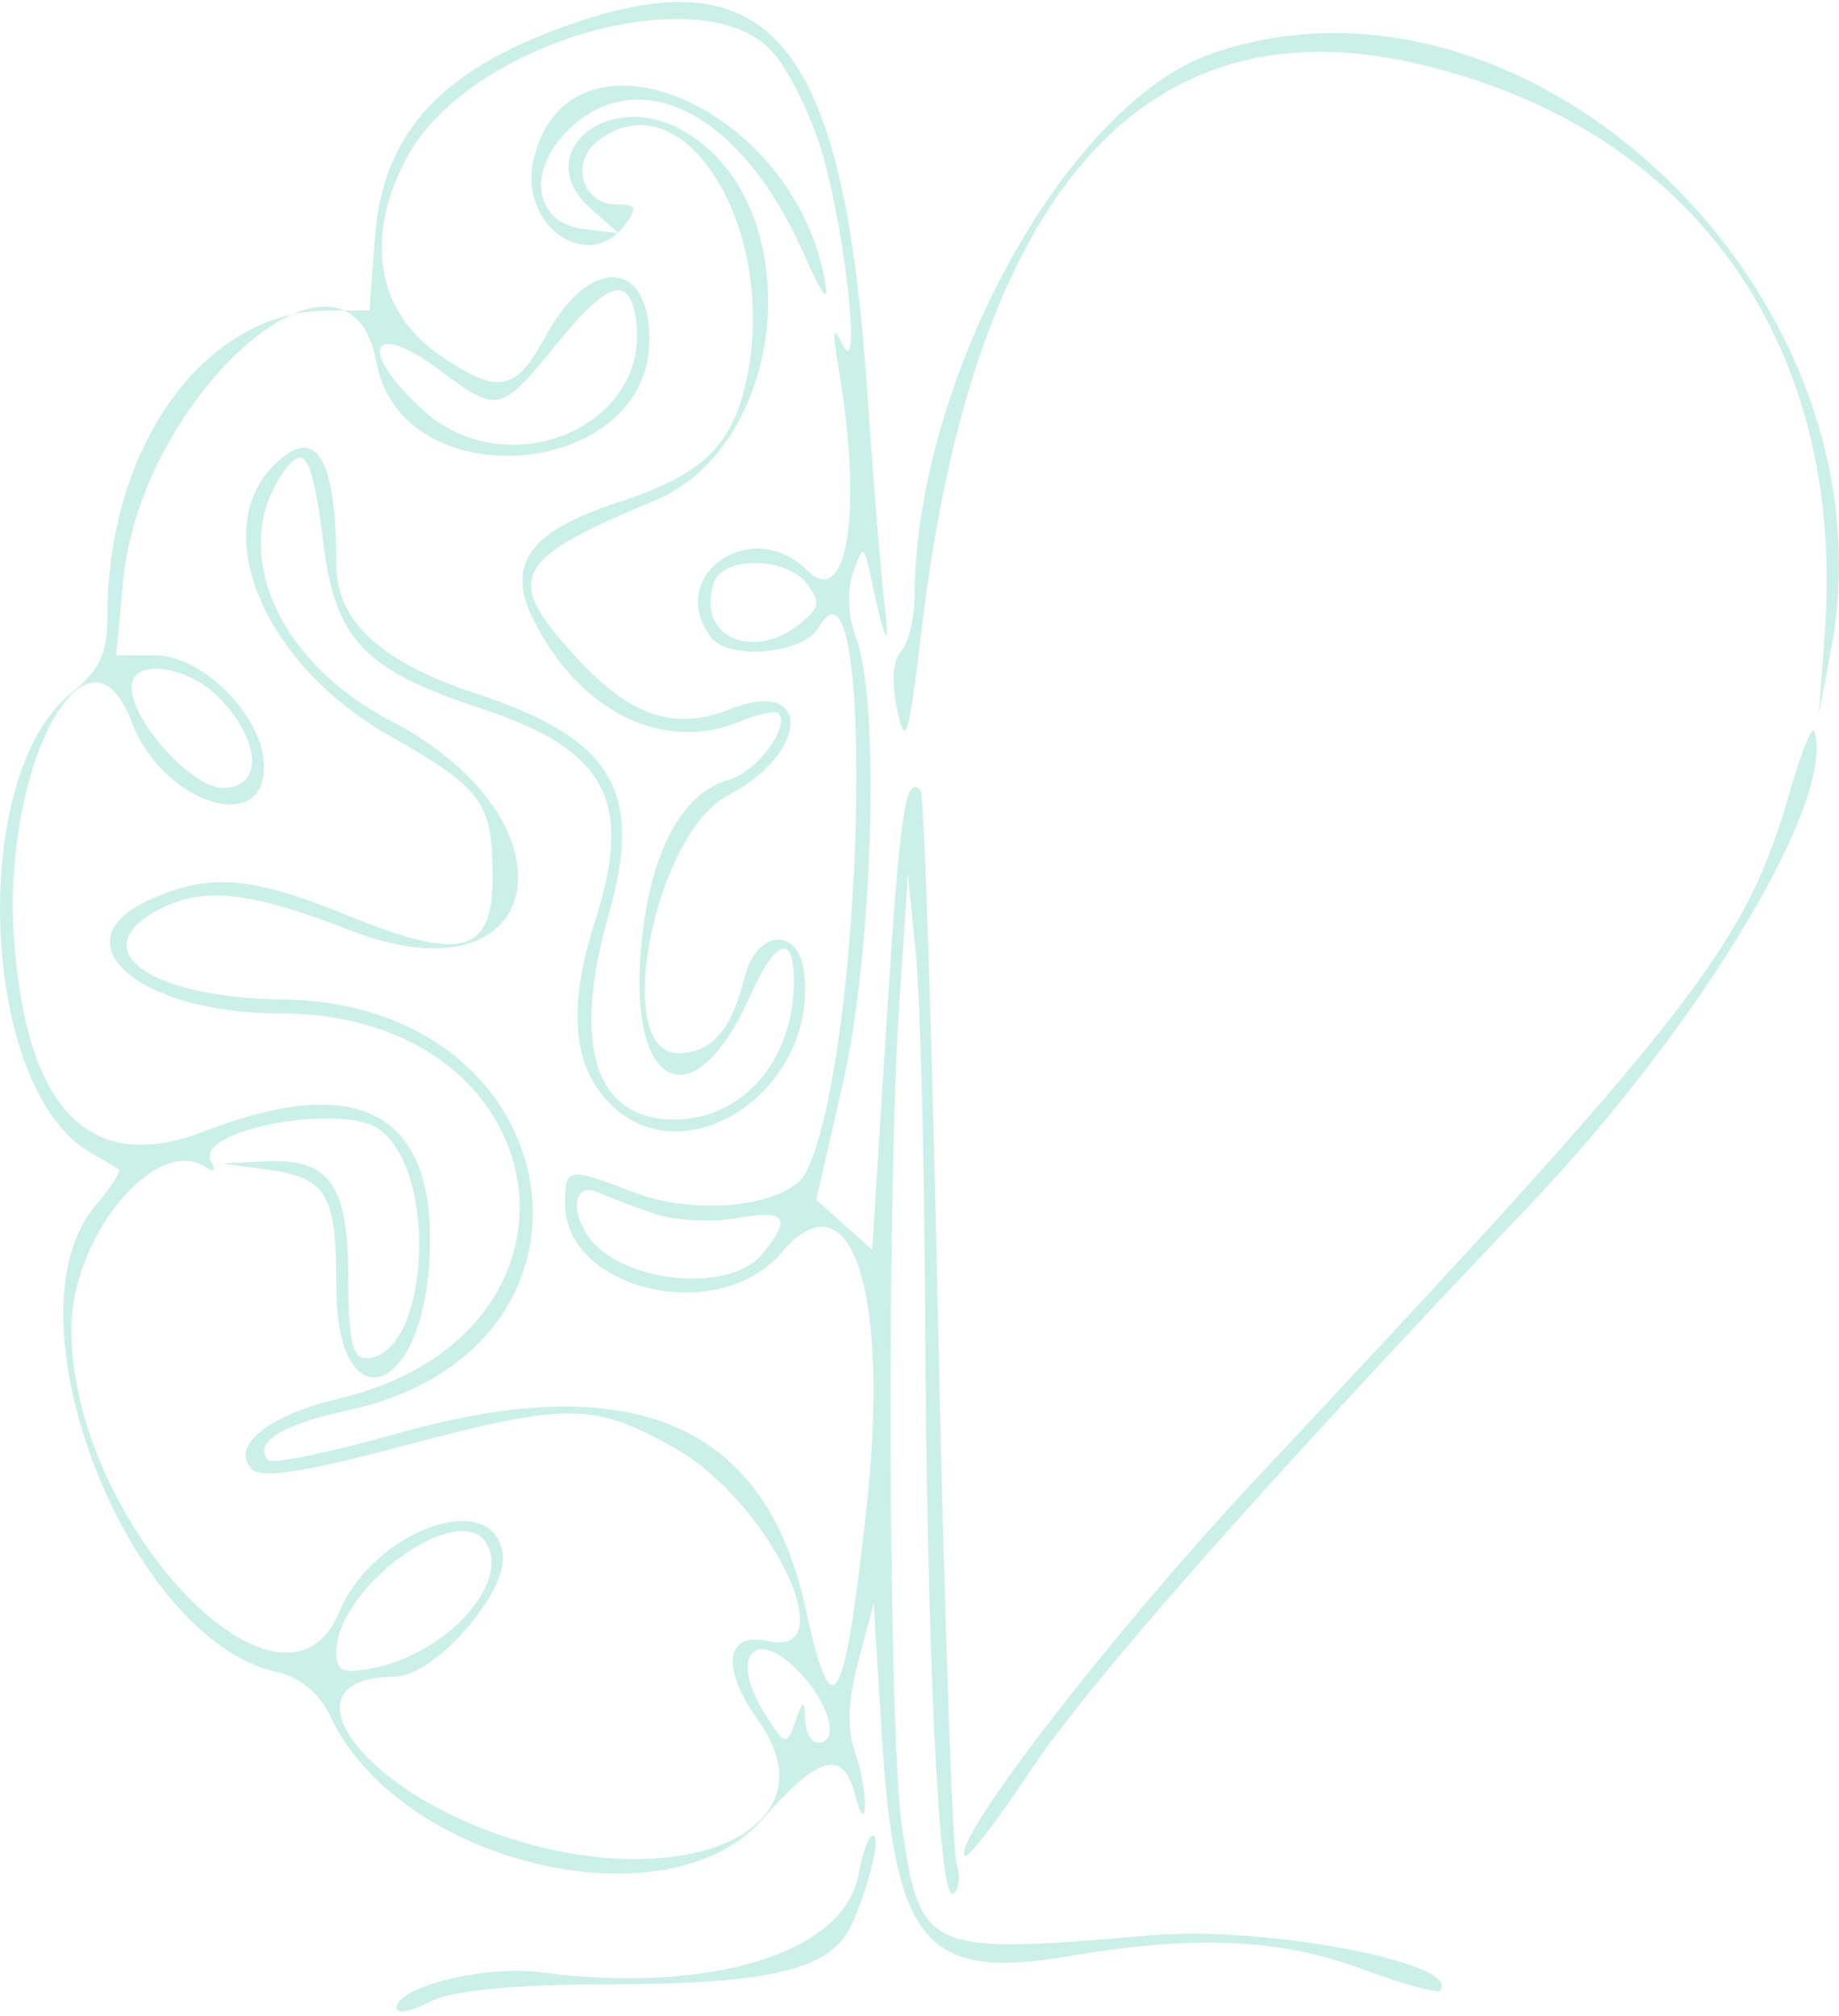 <svg width="374" height="410" viewBox="0 0 374 410" fill="none" xmlns="http://www.w3.org/2000/svg">
<path fill-rule="evenodd" clip-rule="evenodd" d="M116.149 4.895C89.733 14.096 77.855 27.008 76.254 48.267L75.132 63.162H66.785C41.753 63.162 21.859 90.624 21.859 125.183C21.859 133.003 20.331 136.221 14.287 141.144C-6.612 158.159 -3.964 221.408 18.186 234.296C20.88 235.863 23.547 237.452 24.115 237.83C24.68 238.207 22.567 241.536 19.42 245.226C0.388 267.536 25.979 333.404 56.269 340.078C61.008 341.121 64.968 344.404 67.187 349.127C81.281 379.147 135.887 392.097 155.141 369.986C166.557 356.88 171.528 355.636 173.96 365.271C174.945 369.169 175.768 370.097 175.907 367.47C176.042 364.969 175.101 359.882 173.818 356.162C172.229 351.558 172.474 345.691 174.587 337.779L177.69 326.159L179.316 352.639C181.949 395.571 188.167 402.884 217.73 397.835C242.922 393.529 260.301 394.304 276.927 400.473C285.125 403.513 292.288 405.498 292.847 404.883C297.813 399.412 257.195 391.625 234.161 393.629C188.481 397.608 187.21 397.063 183.463 371.861C180.676 353.117 180.276 243.866 182.853 204.776L184.631 177.802L186.25 193.986C187.139 202.887 187.986 235.167 188.131 265.718C188.469 336.01 190.91 387.126 193.835 385.135C195.069 384.296 195.39 381.628 194.547 379.212C193.705 376.795 192.003 326.976 190.763 268.505C189.527 210.033 187.935 161.558 187.229 160.781C184.129 157.363 182.985 165.161 180.267 208.331L177.377 254.219L171.69 249.137L166.001 244.055L171.416 220.369C177.48 193.851 179.025 142.943 174.161 129.95C172.447 125.369 172.199 120.242 173.51 116.462C175.55 110.579 175.684 110.65 177.328 118.459C179.965 130.993 181.168 132.93 179.843 122.505C179.182 117.312 177.609 97.891 176.346 79.346C171.538 8.766 156.927 -9.31 116.149 4.895ZM157.059 10.5C160.397 14.174 164.962 23.448 167.208 31.103C172.033 47.554 175.268 78.478 171.269 69.905C169.378 65.854 169.211 67.194 170.595 75.3C175.501 103.998 172.312 124.139 164.152 116.004C152.864 104.753 135.176 117.123 144.625 129.661C148.193 134.398 163.507 132.976 166.508 127.63C178.222 106.752 175.797 214.022 164.005 238.288C160.62 245.256 141.924 247.521 128.934 242.537C115.38 237.336 114.925 237.412 114.925 244.819C114.925 262.541 146.258 269.71 158.844 254.869C173.167 237.986 181.178 262.592 176.103 307.884C171.575 348.294 169.231 351.952 163.811 327.068C155.663 289.663 128.811 278.08 81.25 291.454C67.353 295.36 55.36 297.869 54.596 297.027C51.368 293.472 57.222 289.782 70.736 286.855C128.113 274.423 116.845 203.966 57.371 203.289C30.803 202.987 17.123 193.436 31.655 185.338C40.903 180.186 50.384 181.109 71.059 189.174C111.378 204.905 118.726 167.039 79.33 146.539C56.705 134.764 46.759 112.408 57.17 96.725C61.875 89.639 63.516 92.286 65.771 110.596C68.169 130.052 74.162 136.337 97.681 144.052C123.281 152.449 128.88 162.796 121.048 187.242C115.569 204.344 116.316 215.994 123.386 223.779C138.434 240.352 166.625 221.961 163.495 197.614C162.3 188.316 153.743 189.212 151.394 198.879C148.813 209.512 144.671 214.217 137.892 214.217C124.29 214.217 132.999 169.631 148.144 161.717C164.688 153.069 165.09 137.64 148.6 144.208C137.035 148.812 128.086 145.727 116.73 133.219C102.41 117.447 104.298 113.816 133.041 101.867C161.232 90.147 164.61 40.077 138.145 26.18C123.046 18.25 107.972 31.553 119.95 42.238L125.794 47.449L118.522 46.54C108.114 45.235 107.08 33.741 116.627 25.455C131.118 12.874 151.068 23.828 163.192 51.023C167.529 60.753 168.766 62.255 167.629 56.418C160.693 20.723 115.344 2.47 108.476 32.608C105.471 45.798 119.539 55.755 127.067 45.766C129.737 42.222 129.465 41.582 125.282 41.582C118.515 41.582 115.953 33.212 121.383 28.84C138.561 15.008 158.22 45.842 151.916 76.735C149.085 90.611 142.972 96.553 125.764 102.15C107.695 108.03 102.829 114.739 108.457 126.011C117.851 144.834 134.993 153.247 150.618 146.706C154.26 145.182 157.725 144.47 158.323 145.125C160.76 147.812 153.826 157.064 148.215 158.615C138.125 161.404 131.525 174.745 130.21 195.014C128.419 222.541 141.632 227.121 152.474 202.731C157.679 191.027 161.458 189.673 161.458 199.516C161.458 215.627 151.037 227.704 137.128 227.704C120.969 227.704 116.176 212.595 123.842 185.81C130.961 160.94 124.464 150.14 96.961 141.117C77.522 134.74 68.392 126.354 68.392 114.871C68.392 92.839 64.209 86.144 55.728 94.6C42.272 108.011 53.749 135.15 78.933 149.479C98.219 160.452 100.142 163.068 100.193 178.425C100.245 193.989 93.872 195.666 70.672 186.193C50.94 178.139 42.434 177.499 30.164 183.145C11.632 191.674 28.315 206.114 56.71 206.119C114.491 206.135 124.464 271.356 68.698 284.53C54.596 287.858 46.877 294.1 51.104 298.756C52.96 300.801 61.713 299.506 81.262 294.292C115.393 285.191 120.553 285.204 137.099 294.464C156.229 305.168 171.927 337.232 156.359 333.803C147.446 331.84 146.508 339.177 154.279 350.058C170.02 372.099 139.004 385.942 102.05 373.369C72.21 363.219 57.378 341.2 80.27 341.035C88.323 340.979 103.267 324.033 102.246 316.116C100.487 302.476 76.009 311.148 69.009 327.891C57.631 355.118 14.512 309.629 14.512 270.398C14.512 251.368 31.822 230.59 41.939 237.476C43.585 238.598 43.967 238.097 42.907 236.208C39.351 229.867 69.617 224.183 77.209 229.767C89.417 238.747 87.132 276.257 74.375 276.257C71.693 276.257 70.841 272.402 70.841 260.264C70.841 240.975 67.111 235.607 54.136 236.227L45.126 236.659L53.688 237.797C66.538 239.505 68.392 242.523 68.392 261.75C68.392 289.008 85.411 284.818 87.277 257.105C89.317 226.781 73.795 217.613 41.577 230.11C18.443 239.081 5.404 225.993 2.871 191.259C0.288 155.801 17.879 123.176 26.797 146.889C32.9 163.114 53.697 170.168 53.697 156.015C53.697 145.913 41.371 133.294 31.501 133.294H23.622L25.023 118.337C28.621 79.956 71.01 43.182 76.54 73.644C81.641 101.737 132.068 97.605 132.068 69.093C132.068 52.426 119.703 52.073 110.896 68.492C104.822 79.818 101.151 80.401 89.04 71.953C76.427 63.159 74.098 47.654 82.979 31.613C95.79 8.474 143.001 -4.983 157.059 10.5ZM246.833 10.746C217.089 20.831 186.218 76.924 185.99 121.291C185.968 125.817 184.734 130.856 183.252 132.488C181.535 134.379 181.256 138.746 182.485 144.491C184.153 152.306 184.824 150.064 187.455 127.899C197.907 39.826 232.195 0.344 287.427 12.785C343.969 25.519 375.577 69.522 371.085 129.248L369.868 145.433L372.408 131.946C385.853 60.513 311.553 -11.2 246.833 10.746ZM129.225 64.273C133.136 86.492 103.299 99.442 85.724 83.152C72.573 70.963 75.465 64.853 89.442 75.3C101.291 84.156 101.702 84.061 113.291 69.857C123.443 57.413 127.751 55.903 129.225 64.273ZM164.127 118.75C166.904 122.437 166.694 123.654 162.734 126.842C152.896 134.764 141.429 129.283 145.2 118.459C147.084 113.053 159.983 113.253 164.127 118.75ZM45.236 142.614C53.22 151.405 53.271 160.268 45.343 160.268C39.103 160.268 26.757 146.692 26.757 139.83C26.757 133.569 38.65 135.361 45.236 142.614ZM364.025 160.937C355.034 192.351 345 205.277 255.603 300.615C226.775 331.354 193.465 374.448 196.2 377.461C196.808 378.13 202.708 370.502 209.313 360.51C221.206 342.524 256.411 302.603 310.975 245.237C345.718 208.711 373.29 162.917 369.026 148.826C368.592 147.394 366.342 152.842 364.025 160.937ZM133.293 246.931C137.334 248.298 144.774 248.671 149.824 247.762C159.907 245.949 161.1 247.662 154.955 255.139C148.13 263.447 125.204 260.728 119.247 250.901C115.809 245.229 117.166 240.519 121.66 242.531C124.018 243.586 129.252 245.566 133.293 246.931ZM99.02 314.045C103.554 322.126 90.958 336.094 76.352 339.179C69.82 340.558 68.392 340.013 68.392 336.134C68.392 322.798 93.694 304.553 99.02 314.045ZM163.811 341.504C169.113 347.771 170.429 354.482 166.356 354.482C165.009 354.482 163.828 352.359 163.735 349.761C163.583 345.621 163.336 345.68 161.717 350.223C159.971 355.137 159.662 355.073 155.768 348.949C147.586 336.083 154.115 330.041 163.811 341.504ZM174.585 381.318C171.687 397.271 144.356 405.662 109.916 401.168C98.481 399.677 80.637 404.103 80.637 408.433C80.637 409.687 83.669 409.123 87.372 407.176C91.776 404.864 104.44 403.629 123.94 403.607C156.839 403.572 169.135 400.548 173.169 391.501C176.892 383.155 179.218 373.364 177.48 373.364C176.684 373.364 175.381 376.943 174.585 381.318Z" fill="#30C5A2" fill-opacity="0.25"/>
</svg>
